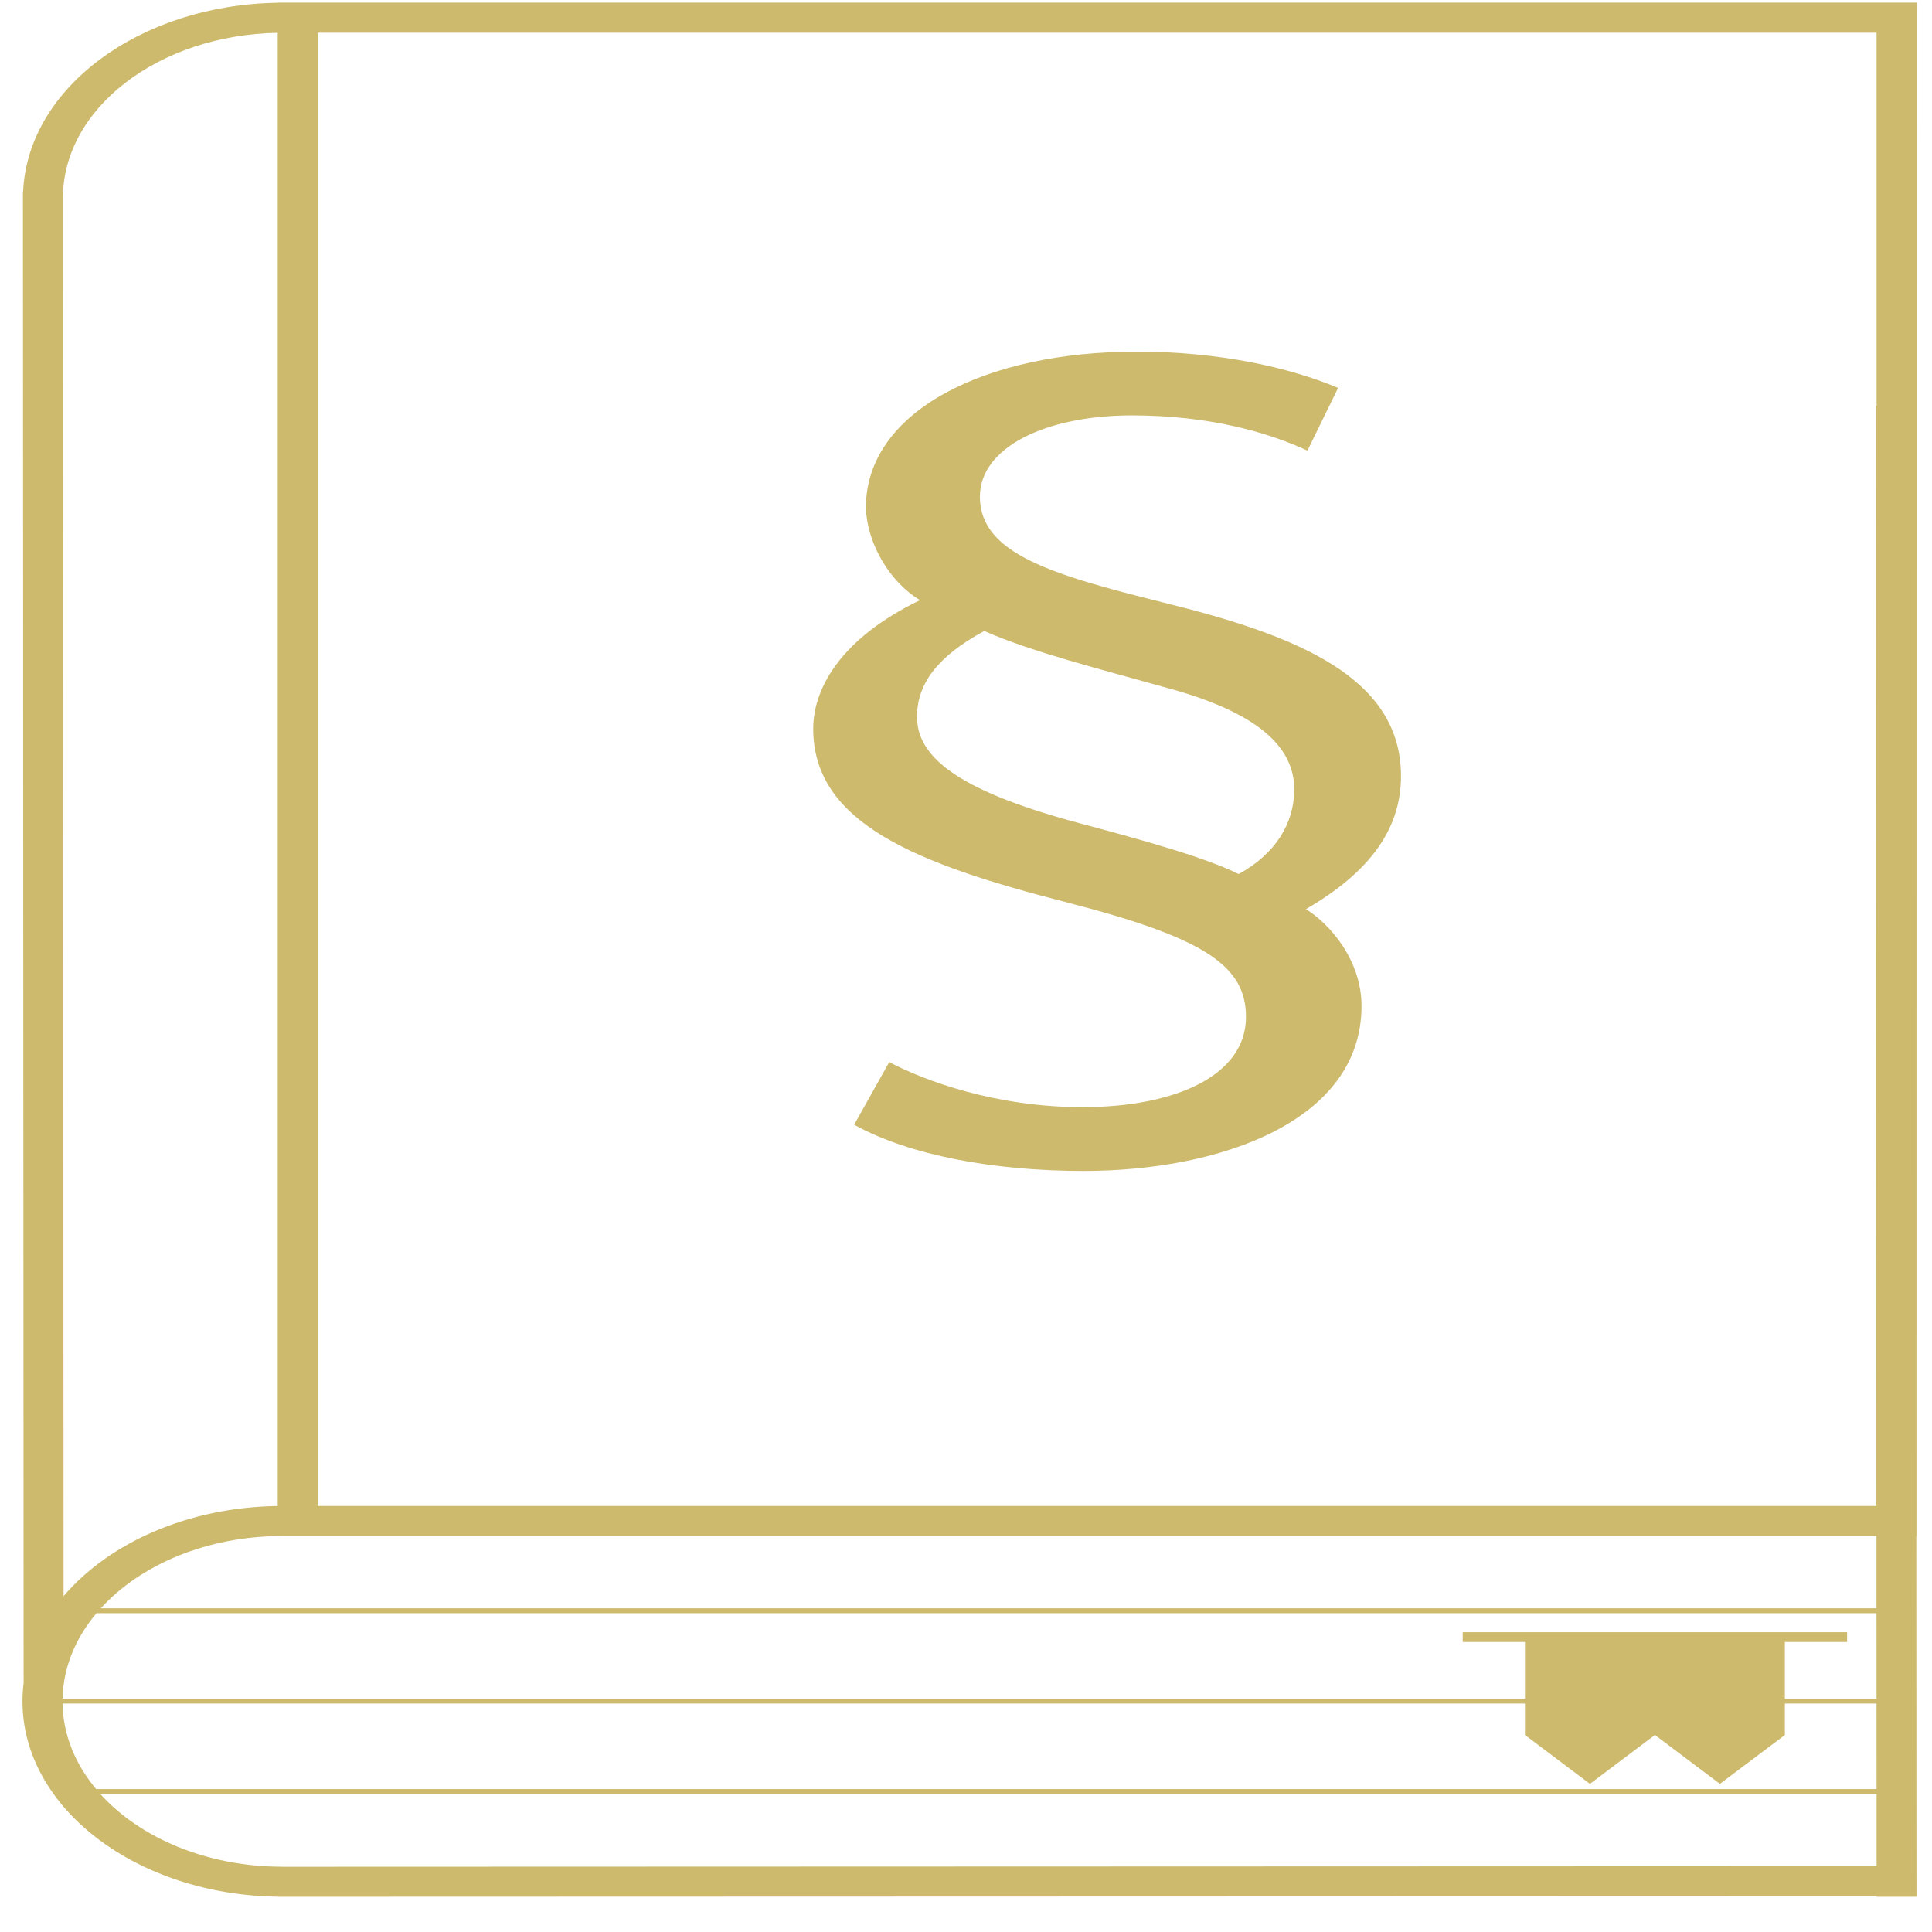 <svg width="51" height="51" viewBox="0 0 51 51" fill="none" xmlns="http://www.w3.org/2000/svg">
<path d="M34.513 11.895C33.509 11.43 31.965 10.966 29.881 10.966C27.604 10.966 25.867 11.808 25.867 13.114C25.867 14.624 27.797 15.175 30.692 15.901C34.242 16.772 36.983 17.875 36.983 20.488C36.983 21.997 36.018 23.101 34.474 24C35.13 24.407 35.941 25.365 35.941 26.555C35.941 29.603 32.197 30.91 28.607 30.91C26.253 30.91 24.015 30.503 22.548 29.69L23.474 28.036C24.4 28.529 26.292 29.226 28.569 29.226C31.039 29.226 32.891 28.384 32.891 26.845C32.891 25.481 31.772 24.755 28.183 23.826C24.207 22.81 21.467 21.736 21.467 19.239C21.467 18.136 22.239 16.83 24.285 15.843C23.513 15.378 22.895 14.391 22.857 13.404C22.857 10.85 26.021 9.282 29.997 9.282C32.158 9.282 34.011 9.688 35.323 10.24L34.513 11.895ZM28.299 21.678C30.267 22.201 31.811 22.637 32.699 23.072C33.663 22.549 34.165 21.736 34.165 20.837C34.165 19.733 33.239 18.804 30.73 18.137C29.186 17.701 27.218 17.208 25.983 16.656C24.748 17.324 24.207 18.05 24.207 18.921C24.207 19.966 25.25 20.837 28.299 21.678L28.299 21.678Z" fill="#CDBA6D"/>
<path d="M50.593 0.07H7.33V0.073C3.688 0.126 0.734 2.322 0.611 5.051H0.605V5.226V5.229L0.623 44.408H0.626C0.604 44.574 0.593 44.742 0.593 44.911C0.593 47.729 3.612 50.025 7.345 50.068V50.07H7.449H7.451L49.536 50.057V50.07L50.591 50.07V50.056L50.59 49.264L50.586 40.546H50.59L50.593 0.07ZM8.385 0.864H49.537V10.713H49.519L49.532 39.754H8.385L8.385 0.864ZM7.452 40.547H49.534L49.534 42.455H2.66C3.706 41.304 5.464 40.547 7.453 40.547H7.452ZM1.651 44.97H49.535L49.537 47.227H2.537C1.988 46.571 1.665 45.799 1.651 44.97H1.651ZM1.651 44.841C1.669 44.012 1.995 43.239 2.547 42.584H49.535L49.536 44.841H1.651ZM7.331 0.866V39.755C4.959 39.787 2.878 40.727 1.678 42.134L1.661 5.226C1.662 2.854 4.193 0.92 7.33 0.866L7.331 0.866ZM7.452 49.278V49.277C5.455 49.277 3.691 48.514 2.646 47.356H49.537L49.537 49.264L7.452 49.278Z" fill="#CDBA6D"/>
<path d="M48.759 43.086H38.612V43.344H40.255V45.802H40.258L41.97 47.09L43.682 45.802H43.689L45.401 47.09L47.113 45.802H47.116V43.344H48.759L48.759 43.086Z" fill="#CDBA6D"/>
</svg>
